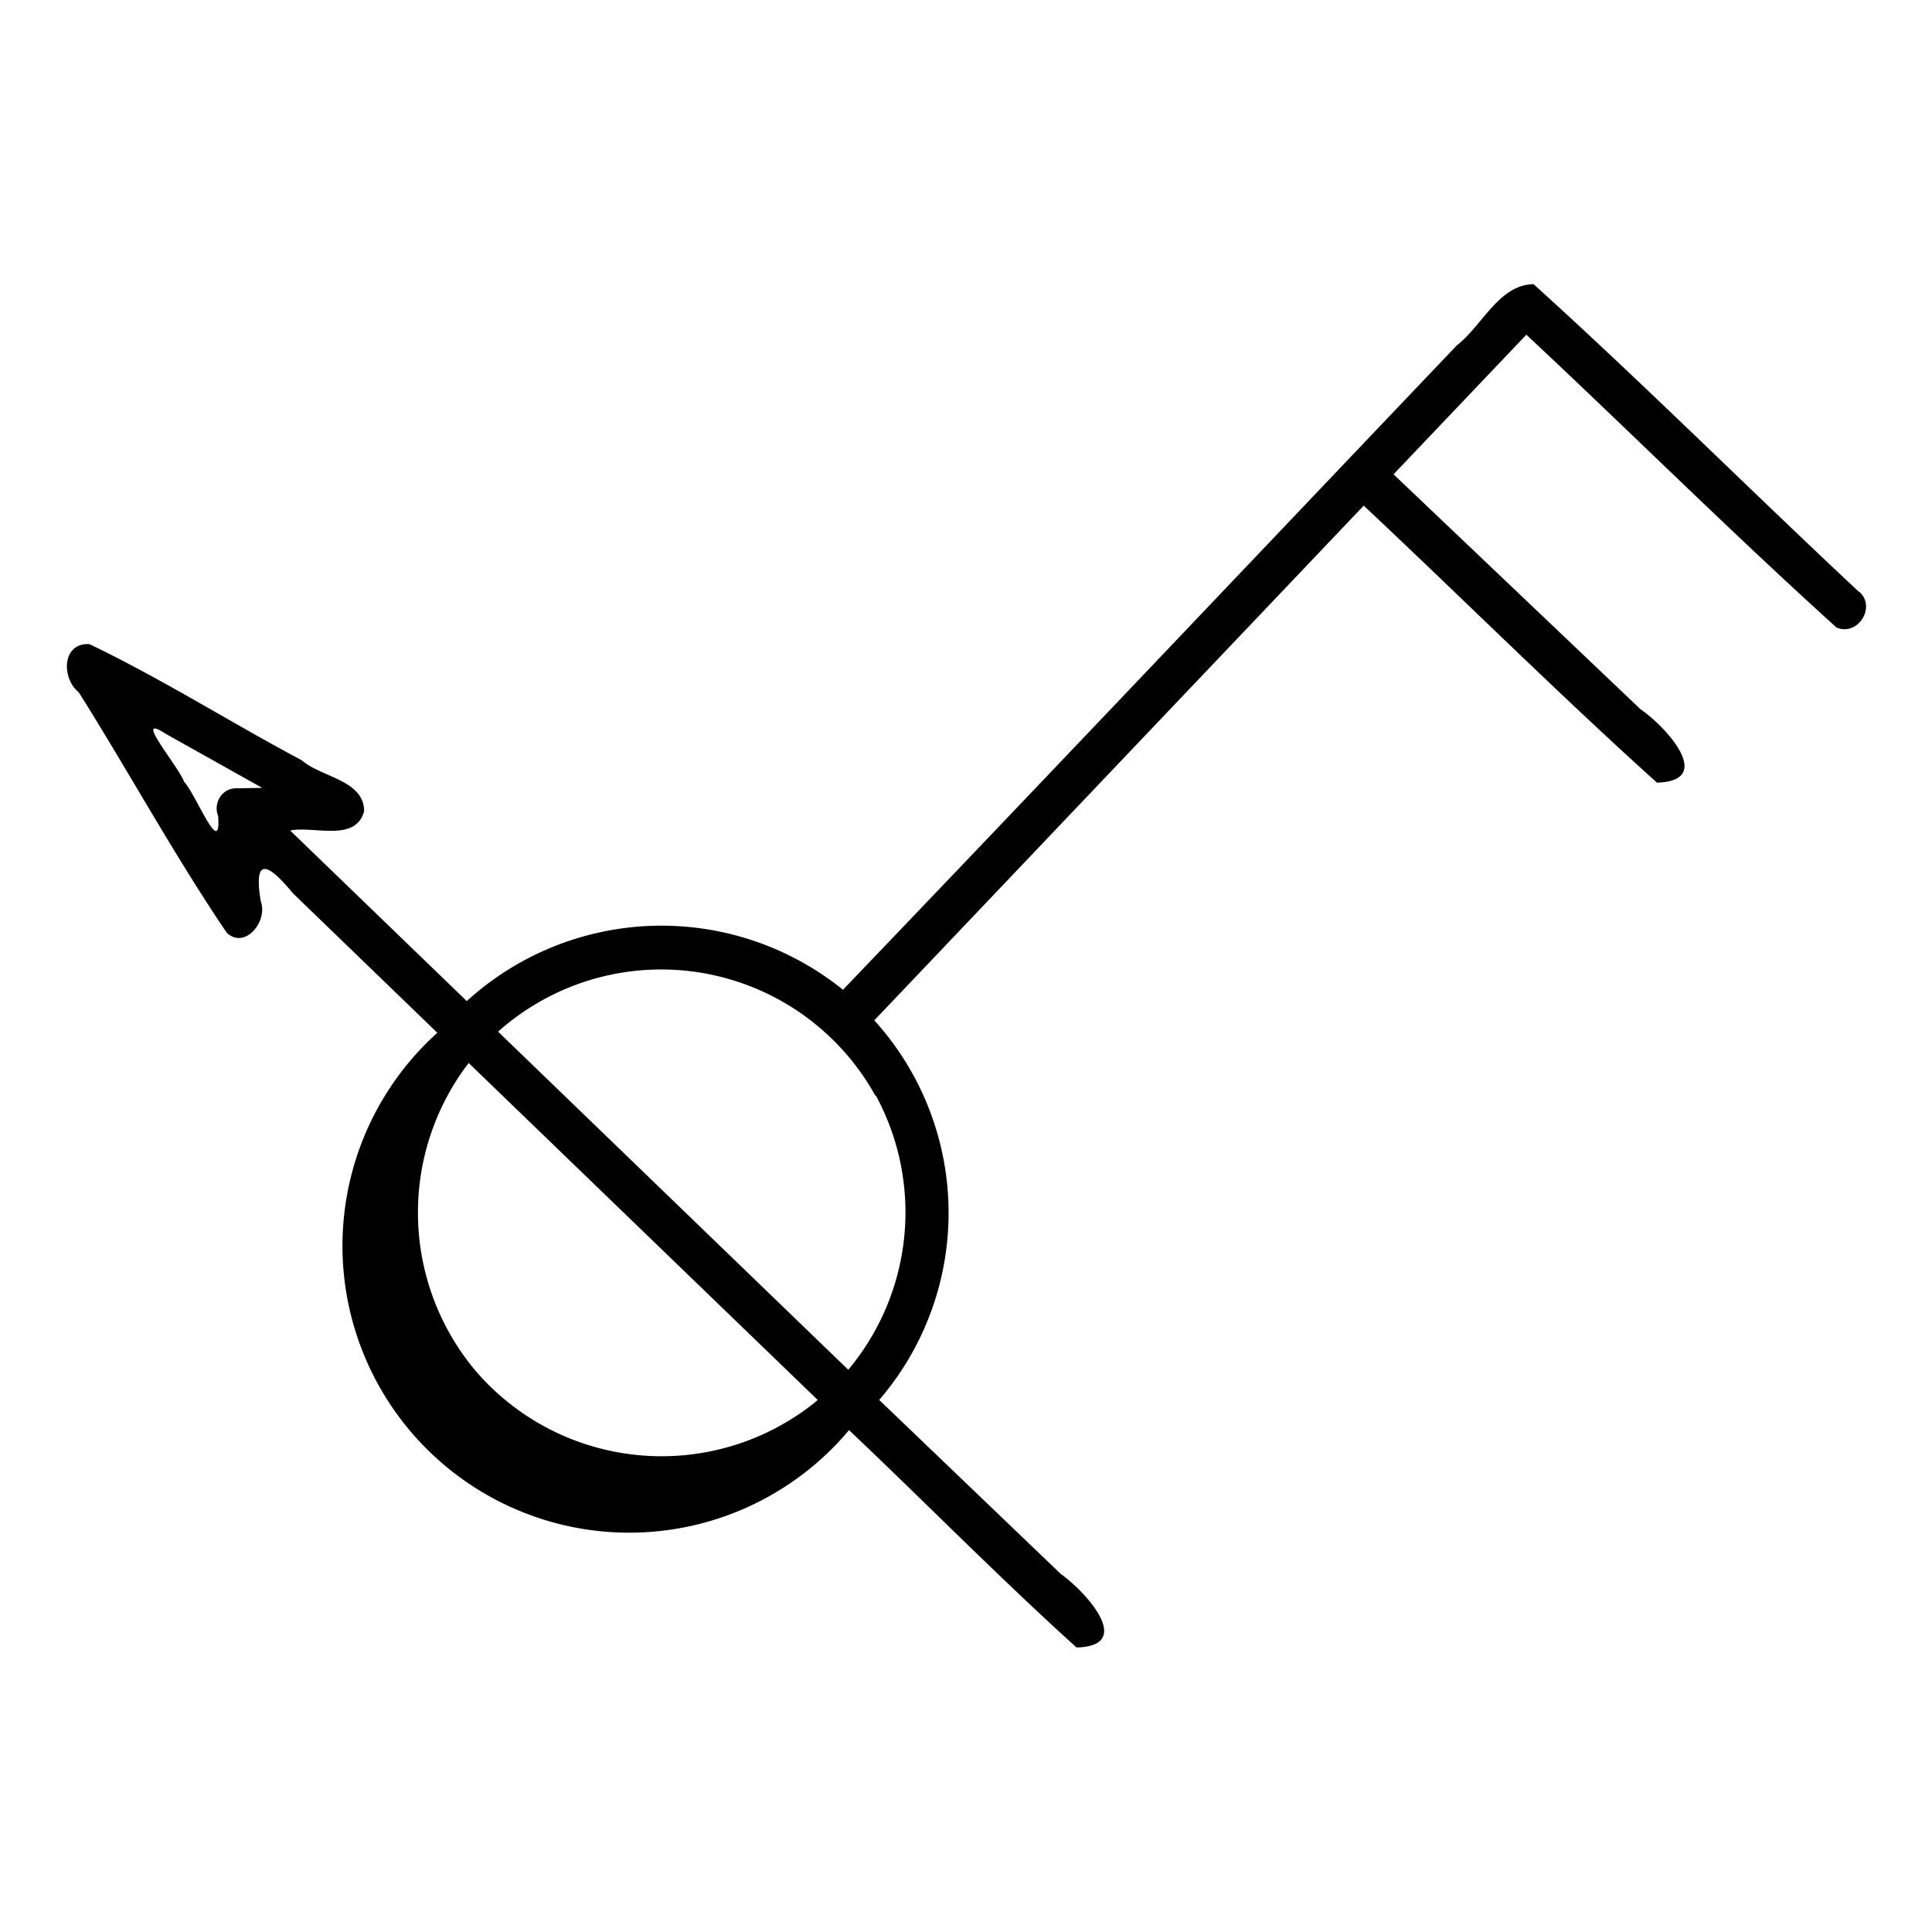 <svg xmlns="http://www.w3.org/2000/svg" width="512" height="512"><path d="M58.8 210zm433.9-53.1c-28.9-27-57-55.1-86.3-81.6-9.2.2-13.5 10.9-20.3 16.2-54.2 56.9-108.5 114.2-162.7 170.8a76.6 76.6 0 0 0-99.7 3l-46.8-45.2c6.2-1.3 17.3 3.2 19.6-5.1 0-8.3-11.4-9-16.5-13.5-18.8-10-37.1-21.6-56.3-30.8-7.3-.4-7.5 9-2.8 12.8 13.2 21 25.3 43.2 39.2 63.7 4.8 4.5 11-3 9-8.4-2-12 2-10 8.5-2.1l38.3 37A76 76 0 1 0 225 379c20.2 19.1 39.7 39 60.3 57.6 15.7-.4 2.2-15-4.2-19.5L233 371a76 76 0 0 0-1.3-100.6L361.4 134c26 24.4 51.3 49.6 77.7 73.4 15.7-.4 2.2-15-4.3-19.4l-65.5-62.3 35.2-37c27.5 25.7 54.3 52.4 82.2 77.6 5.7 2.4 10.6-5.5 6-9.5zm-429.9 52c-4.2-.1-6.3 4.2-5 7.3.9 11.8-5.9-5.8-9-9-1.4-4-13.9-18.6-5-12.8l25.7 14.4-6.7.1zm153.1 162.8a65 65 0 0 1-89.6-8.1 65.2 65.2 0 0 1-2.1-81.9l92.5 89.3-.8.7zm16.2-81.4a65 65 0 0 1-7.3 72.7L132 273.4a64.9 64.9 0 0 1 100 17zM119 415l74.9-75"/></svg>
